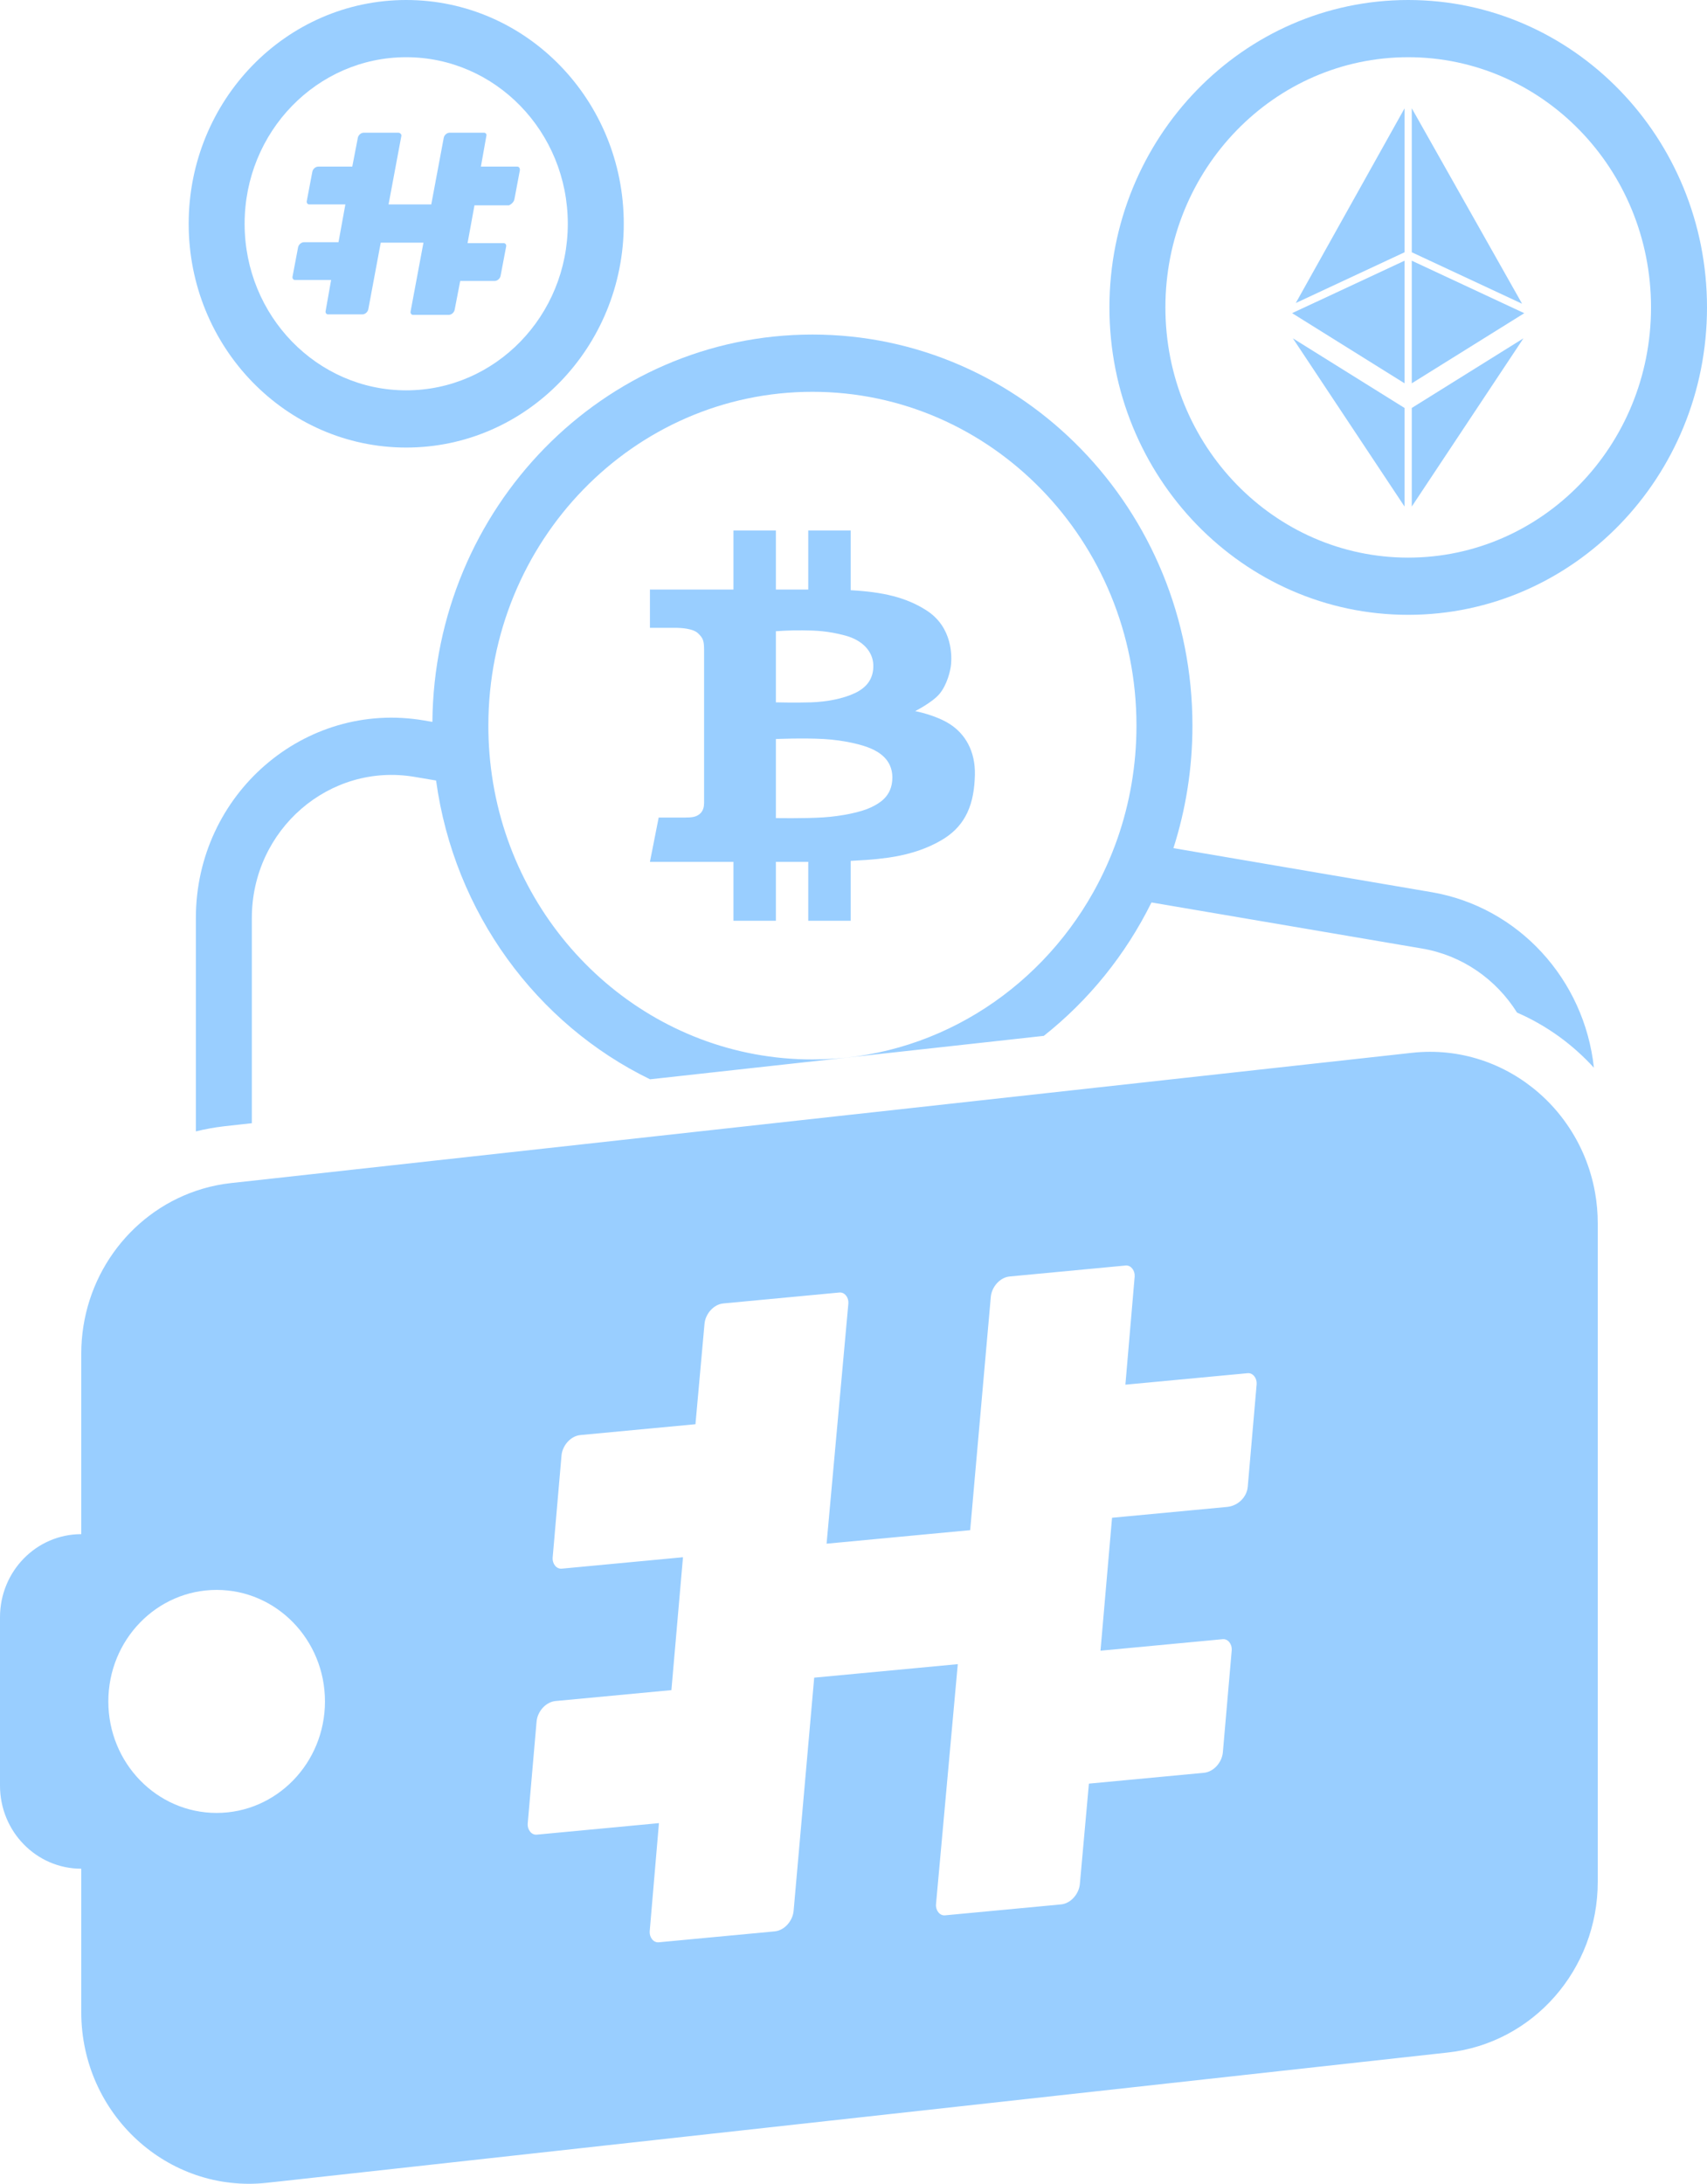 <svg width="43" height="55" viewBox="0 0 43 55" fill="none" xmlns="http://www.w3.org/2000/svg">
<path d="M23.938 18.244C23.573 18.006 23.053 17.91 23.053 17.91C23.053 17.91 23.493 17.689 23.673 17.468C23.853 17.247 23.943 16.904 23.958 16.726C23.973 16.548 24.008 15.802 23.338 15.373C22.82 15.04 22.226 14.908 21.429 14.865V13.36H20.36V14.848H19.545V13.36H18.476V14.848H16.372V15.812H16.99C17.159 15.812 17.459 15.828 17.586 15.952C17.714 16.075 17.736 16.14 17.736 16.381L17.736 19.347L17.736 20.078L17.736 20.223C17.736 20.314 17.716 20.427 17.626 20.5C17.536 20.574 17.447 20.591 17.232 20.591H16.592L16.588 20.613L16.372 21.706H18.476V23.19H19.545V21.706H20.36V23.19H21.429V21.682C21.706 21.668 21.963 21.65 22.114 21.633C22.122 21.632 22.13 21.631 22.138 21.63C22.205 21.622 22.287 21.613 22.381 21.6C22.734 21.549 23.257 21.439 23.753 21.138C23.768 21.129 23.783 21.12 23.798 21.11C24.07 20.934 24.248 20.717 24.363 20.476C24.504 20.181 24.549 19.851 24.558 19.52C24.573 18.904 24.302 18.483 23.938 18.244ZM19.545 15.898C19.545 15.898 19.885 15.871 20.22 15.876C20.555 15.88 20.849 15.889 21.289 16.006C21.729 16.123 21.989 16.409 21.999 16.748C22.009 17.086 21.839 17.312 21.539 17.455C21.239 17.598 20.825 17.676 20.435 17.689C20.045 17.702 19.545 17.689 19.545 17.689V15.898ZM21.939 20.335C21.694 20.453 21.204 20.557 20.73 20.587L20.727 20.587C20.253 20.617 19.545 20.604 19.545 20.604V20.386V19.655V18.613C19.545 18.613 20.225 18.583 20.755 18.613C21.284 18.644 21.729 18.761 21.929 18.848C22.129 18.934 22.479 19.125 22.479 19.581C22.479 19.831 22.389 19.999 22.268 20.119C22.169 20.217 22.049 20.283 21.939 20.335Z" fill="#99CEFF"/>
<path fill-rule="evenodd" clip-rule="evenodd" d="M10.233 1.441C7.989 1.441 6.162 3.315 6.162 5.636C6.162 7.957 7.989 9.831 10.233 9.831C12.476 9.831 14.303 7.957 14.303 5.636C14.303 3.315 12.476 1.441 10.233 1.441ZM4.753 5.636C4.753 2.528 7.202 0 10.233 0C13.264 0 15.713 2.528 15.713 5.636C15.713 8.744 13.264 11.272 10.233 11.272C7.202 11.272 4.753 8.744 4.753 5.636Z" fill="#99CEFF"/>
<path d="M12.959 5.014L13.097 4.282C13.097 4.233 13.074 4.196 13.028 4.196H12.114L12.253 3.415C12.264 3.379 12.23 3.342 12.195 3.342H11.327C11.258 3.342 11.188 3.403 11.177 3.476L10.864 5.148H9.788L10.112 3.415C10.112 3.379 10.077 3.342 10.031 3.342H9.163C9.094 3.342 9.024 3.403 9.013 3.476L8.874 4.196H8.017C7.948 4.196 7.879 4.257 7.867 4.33L7.728 5.063C7.717 5.111 7.751 5.148 7.786 5.148H8.7L8.527 6.1H7.659C7.589 6.1 7.52 6.161 7.508 6.234L7.369 6.966C7.358 7.015 7.393 7.051 7.427 7.051H8.341L8.203 7.832C8.191 7.881 8.226 7.918 8.26 7.918H9.128C9.198 7.918 9.267 7.857 9.279 7.783L9.591 6.112H10.667L10.343 7.844C10.332 7.893 10.367 7.93 10.401 7.93H11.304C11.373 7.93 11.443 7.869 11.454 7.796L11.593 7.076H12.461C12.53 7.076 12.6 7.015 12.611 6.941L12.75 6.209C12.762 6.161 12.727 6.124 12.692 6.124H11.778L11.952 5.172H12.82C12.878 5.148 12.947 5.087 12.959 5.014Z" fill="#99CEFF"/>
<path fill-rule="evenodd" clip-rule="evenodd" d="M35.473 1.441C32.1 1.441 29.357 4.258 29.357 7.742C29.357 11.227 32.1 14.044 35.473 14.044C38.847 14.044 41.59 11.227 41.59 7.742C41.59 4.258 38.847 1.441 35.473 1.441ZM27.947 7.742C27.947 3.471 31.312 0 35.473 0C39.635 0 43 3.471 43 7.742C43 12.014 39.635 15.485 35.473 15.485C31.312 15.485 27.947 12.014 27.947 7.742Z" fill="#99CEFF"/>
<path d="M35.381 9.654V6.566L32.549 7.887L35.381 9.654ZM35.381 6.354V2.729L32.641 7.632L35.381 6.354ZM35.563 2.727V6.354L38.342 7.65L35.563 2.727ZM35.563 6.566V9.654L38.397 7.888L35.563 6.566ZM35.381 12.758V10.275L32.568 8.521L35.381 12.758ZM35.563 12.758L38.376 8.521L35.563 10.275V12.758Z" fill="#99CEFF"/>
<path fill-rule="evenodd" clip-rule="evenodd" d="M12.302 18.275C12.302 13.627 15.961 9.868 20.465 9.868C24.969 9.868 28.628 13.627 28.628 18.275C28.628 19.274 28.459 20.233 28.149 21.121C28.067 21.354 27.977 21.582 27.876 21.805C27.773 22.035 27.659 22.26 27.537 22.478C26.125 24.993 23.485 26.683 20.465 26.683C16.503 26.683 13.194 23.773 12.455 19.909C12.408 19.662 12.372 19.412 12.346 19.159C12.322 18.916 12.307 18.67 12.303 18.421C12.302 18.373 12.302 18.324 12.302 18.275ZM10.892 18.181C10.941 12.789 15.204 8.426 20.465 8.426C25.757 8.426 30.038 12.84 30.038 18.275C30.038 19.353 29.87 20.39 29.559 21.361L36.057 22.469C38.256 22.843 39.912 24.67 40.151 26.891C39.883 26.598 39.587 26.333 39.267 26.102C38.939 25.866 38.587 25.664 38.215 25.503C37.692 24.669 36.84 24.063 35.825 23.89L29.006 22.729C28.355 24.047 27.424 25.195 26.294 26.089L24.772 26.257L17.897 27.015L16.375 27.183C13.519 25.793 11.441 22.992 10.985 19.658L10.448 19.567C8.3 19.2 6.344 20.894 6.344 23.121V28.289L5.671 28.363L5.639 28.367C5.399 28.395 5.164 28.438 4.934 28.495V23.121C4.934 20.003 7.672 17.632 10.68 18.145L10.892 18.181ZM4.934 29.994C3.241 30.572 2.047 32.203 2.047 34.095V38.639C0.916 38.639 0 39.575 0 40.731V44.973C0 46.128 0.916 47.065 2.047 47.065V50.676C2.047 53.247 4.229 55.25 6.73 54.975L36.472 51.694C38.62 51.458 40.248 49.604 40.248 47.395V30.815C40.248 30.549 40.225 30.288 40.18 30.036C40.068 29.404 39.822 28.823 39.475 28.322C39.273 28.029 39.035 27.763 38.77 27.531C37.919 26.786 36.78 26.382 35.565 26.516L21.559 28.061L21.436 28.074L6.344 29.739L5.822 29.796C5.761 29.803 5.7 29.811 5.639 29.82C5.397 29.858 5.161 29.916 4.934 29.994ZM27.722 41.574L27.993 38.455L28.013 38.226L30.911 37.953C31.18 37.928 31.41 37.711 31.432 37.439L31.432 37.437L31.495 36.71L31.656 34.858C31.665 34.71 31.562 34.572 31.427 34.585L28.349 34.874L28.583 32.147C28.592 31.999 28.489 31.861 28.355 31.873L25.434 32.149C25.187 32.172 24.982 32.413 24.959 32.661L24.548 37.302L24.484 38.031L24.439 38.538L20.822 38.879L20.871 38.338L20.937 37.61L21.371 32.826C21.381 32.678 21.278 32.54 21.143 32.553L18.222 32.828C17.975 32.851 17.77 33.092 17.747 33.34L17.519 35.87L14.621 36.143C14.373 36.166 14.168 36.407 14.145 36.655L14.011 38.2L13.948 38.928L13.921 39.234C13.912 39.382 14.015 39.52 14.149 39.508L17.205 39.22L17.191 39.375L16.913 42.567L13.993 42.842C13.746 42.866 13.54 43.106 13.517 43.355L13.293 45.933C13.284 46.082 13.387 46.22 13.522 46.207L16.599 45.917L16.366 48.644C16.357 48.793 16.46 48.931 16.594 48.918L19.515 48.643C19.762 48.62 19.967 48.379 19.991 48.131L20.51 42.253L24.127 41.913L23.578 47.965C23.568 48.114 23.671 48.252 23.806 48.239L26.727 47.964C26.974 47.941 27.179 47.7 27.202 47.452L27.43 44.922L30.328 44.649C30.576 44.625 30.781 44.385 30.804 44.137L31.028 41.558C31.037 41.409 30.934 41.271 30.8 41.284L27.722 41.574ZM5.457 45.66C6.965 45.66 8.186 44.403 8.186 42.852C8.186 41.3 6.965 40.043 5.457 40.043C3.95 40.043 2.729 41.3 2.729 42.852C2.729 44.403 3.95 45.66 5.457 45.66Z" fill="#99CEFF"/>
</svg>
